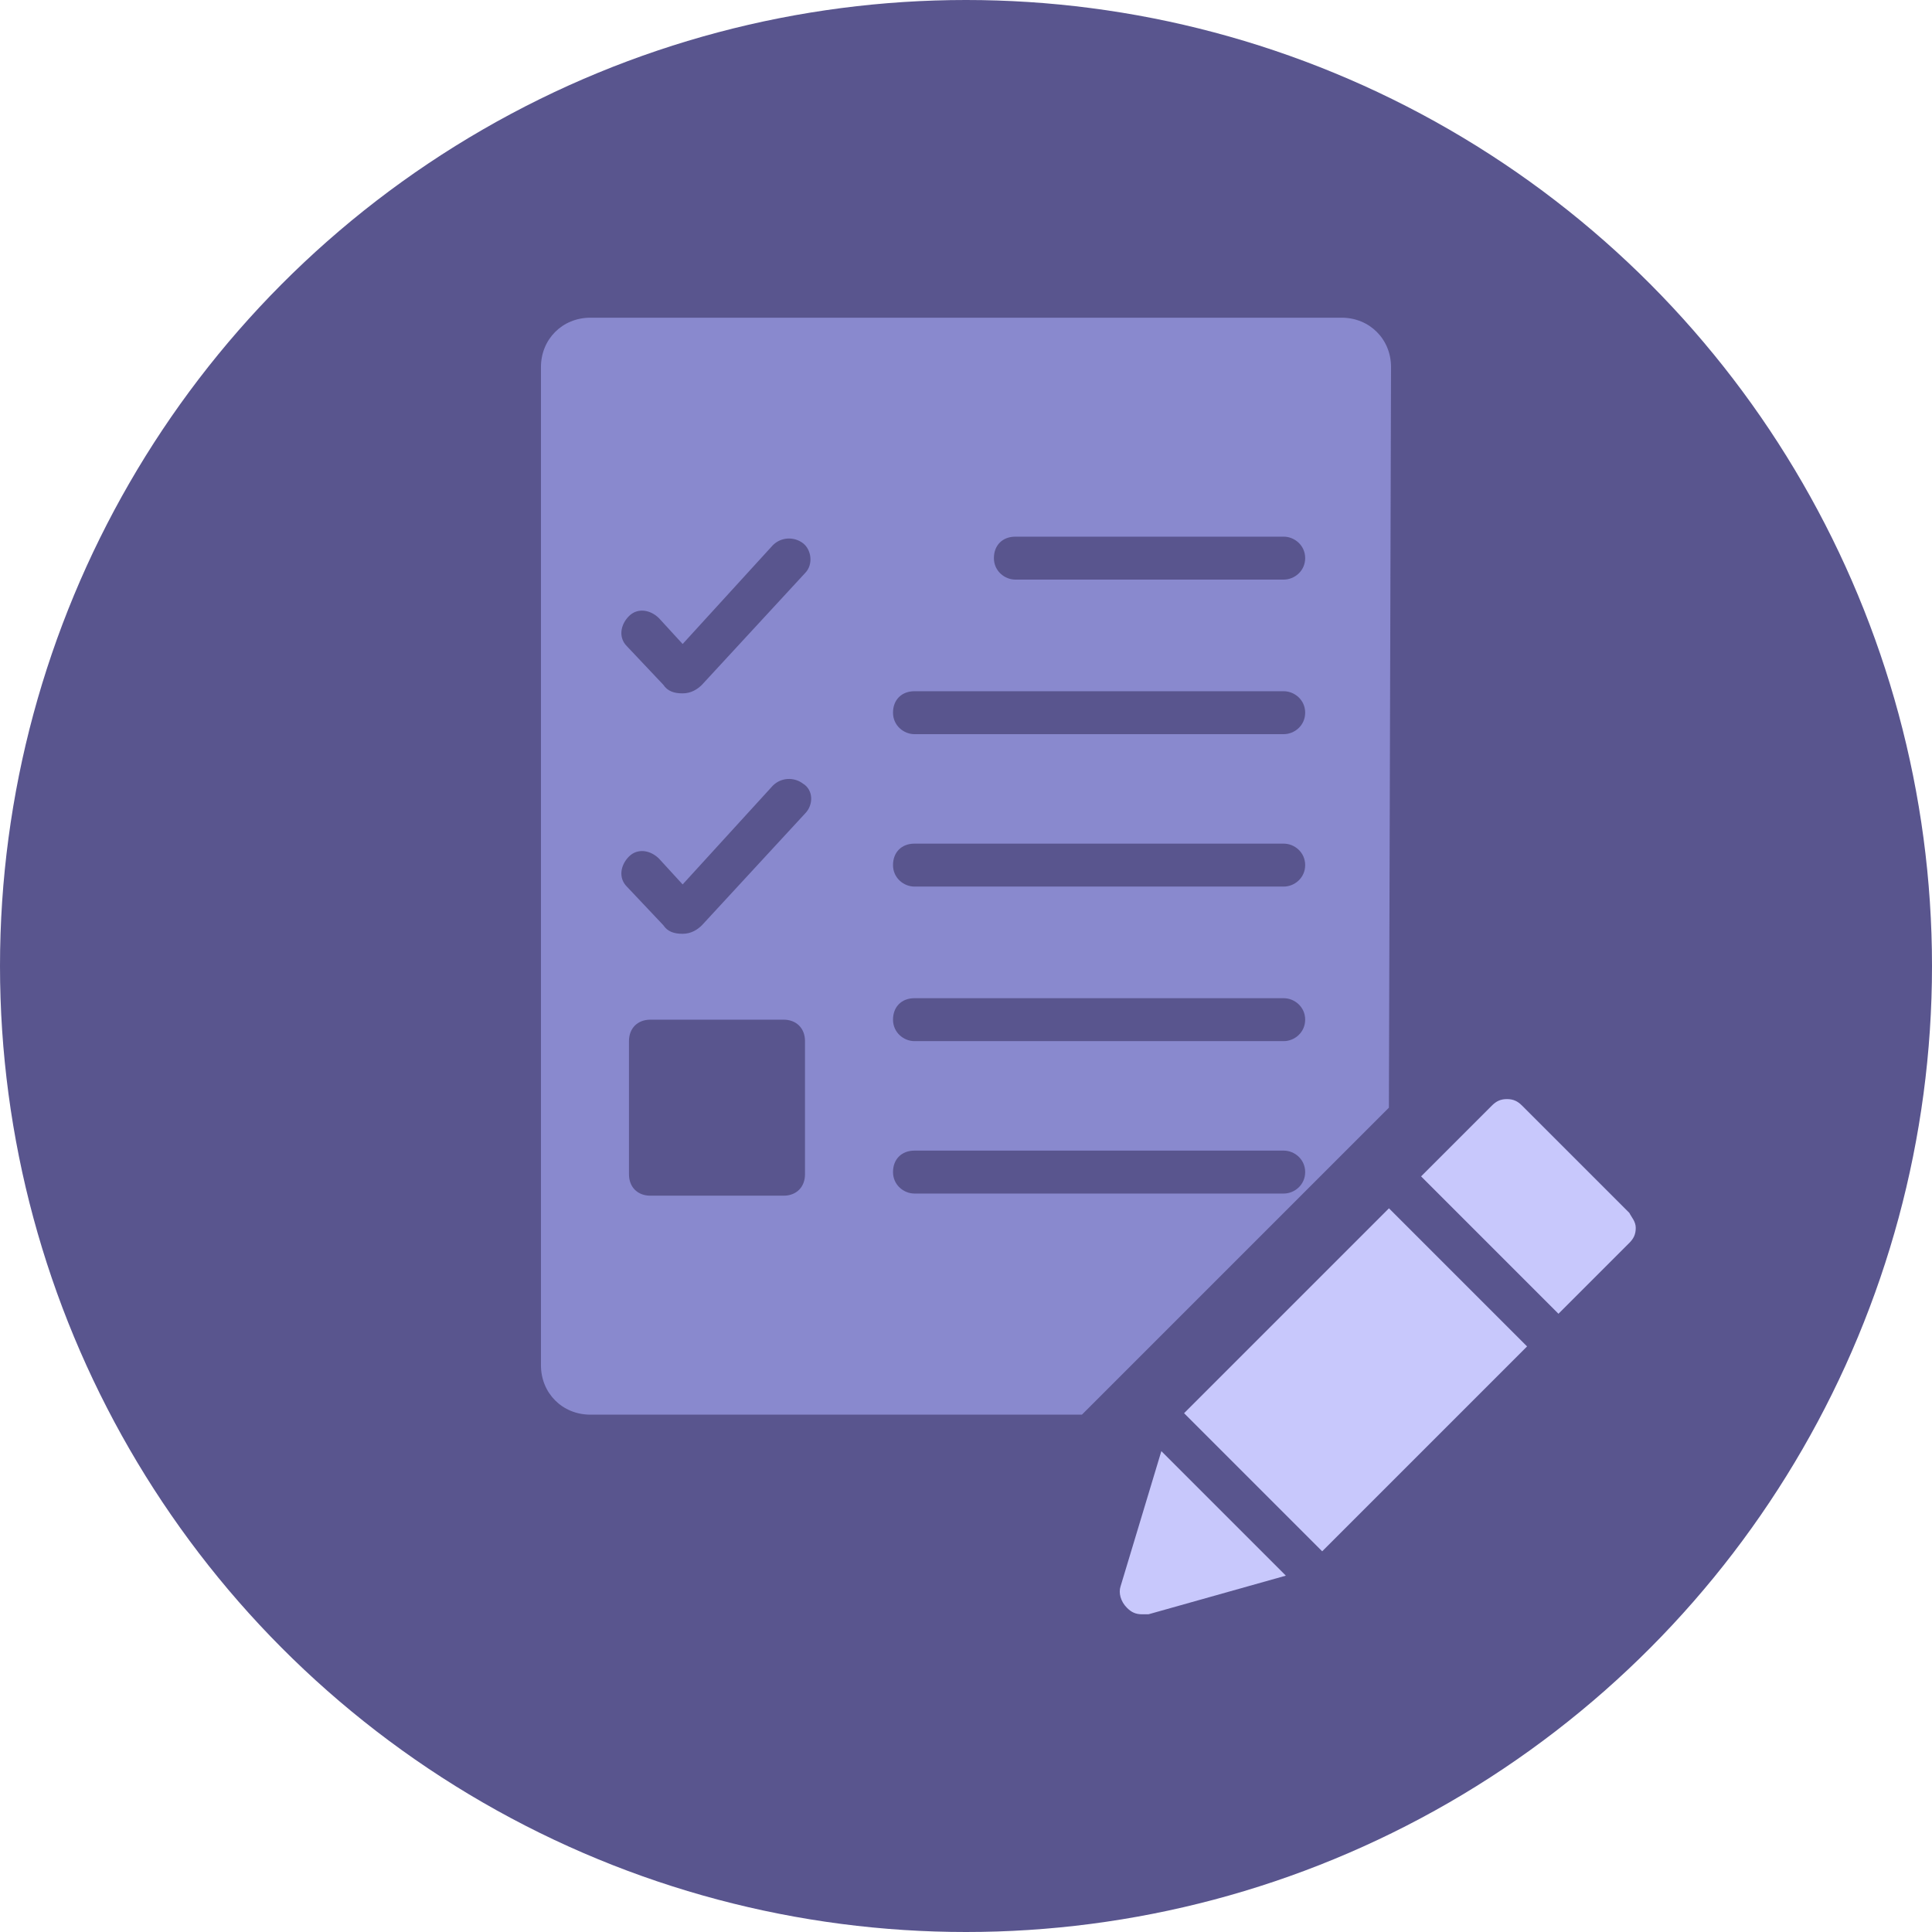 <?xml version="1.0" encoding="utf-8"?>
<!-- Generator: Adobe Illustrator 24.0.1, SVG Export Plug-In . SVG Version: 6.00 Build 0)  -->
<svg version="1.1" id="Layer_1" xmlns="http://www.w3.org/2000/svg" xmlns:xlink="http://www.w3.org/1999/xlink" x="0px" y="0px"
	 viewBox="0 0 90 90" style="enable-background:new 0 0 90 90;" xml:space="preserve">
<style type="text/css">
	.st0{fill:#59558E;}
	.st1{fill:#C8C8FC;}
	.st2{fill:#8989CE;}
</style>
<g>
	<circle class="st0" cx="45" cy="45" r="45"/>
	<g>
		<g>
			<path class="st1" d="M52.2,73.9c-0.1,0.3,0,0.7,0.3,1c0.2,0.2,0.4,0.3,0.7,0.3c0.1,0,0.2,0,0.3,0l6.4-1.8l-5.8-5.8L52.2,73.9z"/>
			
				<rect x="56.4" y="59.7" transform="matrix(0.707 -0.707 0.707 0.707 -26.924 63.499)" class="st1" width="13.5" height="9.1"/>
			<path class="st1" d="M75.9,56.5l-5-5l0,0c-0.2-0.2-0.4-0.3-0.7-0.3c-0.3,0-0.5,0.1-0.7,0.3l0,0l-3.3,3.3l0,0l0,0l6.4,6.4l3.3-3.3
				l0,0c0.2-0.2,0.3-0.4,0.3-0.7C76.2,56.9,76,56.7,75.9,56.5z"/>
		</g>
		<path class="st2" d="M64.8,17.1c0-1.3-1-2.3-2.3-2.3h-35c-1.3,0-2.3,1-2.3,2.3v46.5c0,1.3,1,2.3,2.3,2.3h22.9l14.3-14.3L64.8,17.1
			L64.8,17.1z M37.5,54.7c0,0.6-0.4,1-1,1h-6.2c-0.6,0-1-0.4-1-1v-6.2c0-0.6,0.4-1,1-1h6.2c0.6,0,1,0.4,1,1V54.7z M37.5,37.9
			l-4.8,5.2c-0.2,0.2-0.5,0.4-0.9,0.4s-0.7-0.1-0.9-0.4l-1.7-1.8c-0.4-0.4-0.3-1,0.1-1.4s1-0.3,1.4,0.1l1.1,1.2l4.2-4.6
			c0.4-0.4,1-0.4,1.4-0.1C37.9,36.8,37.9,37.5,37.5,37.9z M37.5,26.7l-4.8,5.2c-0.2,0.2-0.5,0.4-0.9,0.4s-0.7-0.1-0.9-0.4l-1.7-1.8
			c-0.4-0.4-0.3-1,0.1-1.4s1-0.3,1.4,0.1l1.1,1.2l4.2-4.6c0.4-0.4,1-0.4,1.4-0.1S37.9,26.3,37.5,26.7z M59.8,55.6H42.6
			c-0.5,0-1-0.4-1-1s0.4-1,1-1h17.2c0.5,0,1,0.4,1,1S60.3,55.6,59.8,55.6z M59.8,48.5H42.6c-0.5,0-1-0.4-1-1s0.4-1,1-1h17.2
			c0.5,0,1,0.4,1,1S60.3,48.5,59.8,48.5z M59.8,41.3H42.6c-0.5,0-1-0.4-1-1s0.4-1,1-1h17.2c0.5,0,1,0.4,1,1S60.3,41.3,59.8,41.3z
			 M59.8,34.2H42.6c-0.5,0-1-0.4-1-1s0.4-1,1-1h17.2c0.5,0,1,0.4,1,1S60.3,34.2,59.8,34.2z M59.8,27H47.3c-0.5,0-1-0.4-1-1
			s0.4-1,1-1h12.5c0.5,0,1,0.4,1,1S60.3,27,59.8,27z"/>
	</g>
</g>
</svg>
